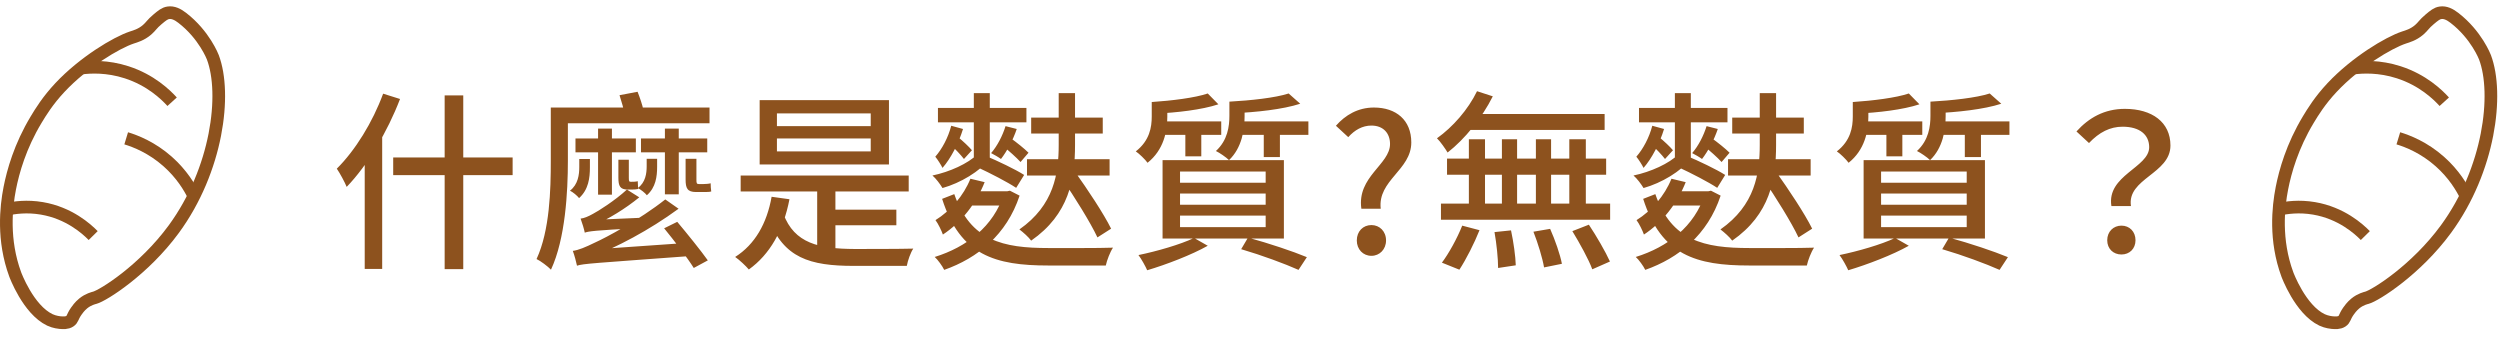 <svg width="395" height="54" viewBox="0 0 395 54" fill="none" xmlns="http://www.w3.org/2000/svg">
<path d="M60.535 14.8L63.205 15.64C61.225 20.8 58.105 26.08 54.775 29.53C54.505 28.84 53.695 27.34 53.215 26.65C56.125 23.77 58.885 19.3 60.535 14.8ZM57.625 22.78L60.355 20.02L60.385 20.05V42.49H57.625V22.78ZM62.125 24.88H80.995V27.67H62.125V24.88ZM70.255 15.07H73.195V42.52H70.255V15.07ZM88.555 16.99H112.105V19.48H88.555V16.99ZM87.025 16.99H89.725V25.42C89.725 30.28 89.335 37.72 87.055 42.61C86.575 42.1 85.375 41.2 84.775 40.93C86.875 36.4 87.025 29.92 87.025 25.42V16.99ZM97.885 15.04L100.735 14.5C101.095 15.4 101.515 16.63 101.665 17.41L98.695 18.07C98.575 17.26 98.185 16 97.885 15.04ZM90.925 21.88H100.465V24.07H90.925V21.88ZM101.275 21.88H111.745V24.07H101.275V21.88ZM94.495 20.32H96.685V30.76H94.495V20.32ZM105.055 20.32H107.245V30.7H105.055V20.32ZM104.935 36.07L107.005 35.05C108.595 36.94 110.725 39.58 111.835 41.14L109.615 42.34C108.625 40.75 106.525 38.02 104.935 36.07ZM91.165 41.98L91.135 40.27L92.665 39.49L108.985 38.35C108.955 38.95 109.045 39.97 109.135 40.45C93.775 41.59 92.155 41.65 91.165 41.98ZM91.165 41.98C91.075 41.5 90.745 40.27 90.505 39.64C91.405 39.52 92.485 39.07 94.015 38.32C95.695 37.57 101.065 34.72 105.115 31.51L107.215 32.98C102.535 36.4 97.525 39.04 92.845 40.87V40.93C92.845 40.93 91.165 41.53 91.165 41.98ZM92.395 36.76V35.32L93.535 34.75L101.755 34.39C101.455 34.87 101.095 35.65 100.945 36.04C93.925 36.4 92.965 36.55 92.395 36.76ZM92.395 36.76C92.305 36.28 91.975 35.17 91.735 34.54C92.305 34.48 92.935 34.21 93.685 33.79C94.495 33.37 97.135 31.72 99.055 29.95L101.005 31.18C98.755 33.01 96.145 34.6 93.745 35.65V35.71C93.745 35.71 92.395 36.28 92.395 36.76ZM91.525 25.12H93.205V26.47C93.205 28.09 92.995 29.95 91.495 31.3C91.195 30.91 90.505 30.34 90.055 30.13C91.345 29.14 91.525 27.58 91.525 26.41V25.12ZM102.175 25.09H103.825V26.35C103.825 27.88 103.615 29.62 102.205 30.85C101.935 30.49 101.215 29.92 100.765 29.71C101.995 28.84 102.175 27.37 102.175 26.29V25.09ZM97.705 25.24H99.355V28.09C99.355 28.6 99.385 28.72 99.655 28.72C99.775 28.72 99.655 28.72 99.775 28.72C99.985 28.72 100.465 28.72 100.765 28.63C100.795 29.02 100.795 29.47 100.825 29.86C100.615 29.92 100.195 29.95 99.805 29.95C99.595 29.95 99.505 29.95 99.205 29.95C97.945 29.95 97.705 29.38 97.705 28.06V25.24ZM108.325 25.09H110.035V28.39C110.035 28.93 110.065 29.08 110.425 29.08C110.575 29.08 110.935 29.08 111.145 29.08C111.415 29.08 111.985 29.05 112.285 28.96C112.285 29.35 112.315 29.83 112.375 30.25C112.135 30.34 111.625 30.34 111.175 30.34C110.905 30.34 110.305 30.34 109.975 30.34C108.595 30.34 108.325 29.74 108.325 28.36V25.09ZM117.025 27.73H143.575V30.25H117.025V27.73ZM130.405 33.13H141.625V35.59H130.405V33.13ZM129.115 28.96H131.995V40.21H129.115V28.96ZM123.775 33.79C125.515 38.47 129.415 39.31 135.025 39.34C136.405 39.34 142.465 39.34 144.295 39.28C143.875 39.91 143.425 41.17 143.275 42.01H134.905C127.915 42.01 123.835 40.75 121.435 34.6L123.775 33.79ZM121.915 31.09L124.735 31.48C123.775 36.46 121.615 40.21 118.315 42.58C117.895 42.07 116.785 41.02 116.155 40.6C119.275 38.62 121.165 35.32 121.915 31.09ZM122.755 21.88V23.92H137.575V21.88H122.755ZM122.755 17.92V19.93H137.575V17.92H122.755ZM120.025 15.82H140.455V25.99H120.025V15.82ZM162.925 18.58H174.235V21.1H162.925V18.58ZM162.265 25.15H175.315V27.73H162.265V25.15ZM167.275 14.71H169.855V22.87C169.855 28.33 168.925 33.85 162.925 38.02C162.505 37.45 161.695 36.73 161.065 36.25C166.555 32.41 167.275 27.4 167.275 22.87V14.71ZM148.195 17.05H162.175V19.33H148.195V17.05ZM150.775 30.67C153.325 38.05 158.485 39.19 165.655 39.19C167.305 39.19 173.815 39.22 175.855 39.13C175.405 39.79 174.895 41.11 174.715 41.95H165.625C157.285 41.95 151.705 40.36 148.855 31.42L150.775 30.67ZM153.325 28.24L155.575 28.78C154.255 32.14 151.855 35.17 148.975 37.06C148.795 36.52 148.225 35.32 147.805 34.78C150.175 33.31 152.245 30.94 153.325 28.24ZM150.295 19.87L152.155 20.38C151.465 22.63 150.235 25.03 148.915 26.53C148.735 26.14 148.135 25.18 147.775 24.76C148.855 23.53 149.815 21.73 150.295 19.87ZM152.845 30.22H159.175V32.47H151.675L152.845 30.22ZM158.605 30.22H159.145L159.565 30.13L161.095 30.91C159.055 37.09 154.465 40.78 149.185 42.64C148.915 42.07 148.165 41.02 147.685 40.6C152.725 39.04 156.985 35.77 158.605 30.67V30.22ZM153.865 14.71H156.385V25.6H153.865V14.71ZM150.115 22.81L151.315 21.61C152.155 22.3 153.085 23.17 153.565 23.74L152.305 25.12C151.825 24.49 150.895 23.5 150.115 22.81ZM158.875 19.93L160.645 20.38C160.075 22.09 159.085 23.92 158.155 25.12C157.795 24.85 157.015 24.4 156.595 24.19C157.585 23.05 158.395 21.46 158.875 19.93ZM158.395 23.02L159.595 21.76C160.645 22.51 161.875 23.5 162.505 24.13L161.245 25.6C160.615 24.91 159.385 23.8 158.395 23.02ZM154.435 24.37L156.415 25.09C154.765 27.1 151.795 28.9 148.915 29.71C148.555 29.11 147.865 28.18 147.325 27.73C150.055 27.16 152.965 25.84 154.435 24.37ZM154.465 26.44L155.695 24.61C157.675 25.45 160.405 26.74 161.815 27.64L160.555 29.68C159.205 28.78 156.475 27.37 154.465 26.44ZM167.785 28.21L169.795 27.07C171.835 29.92 174.385 33.76 175.555 36.13L173.395 37.51C172.285 35.14 169.795 31.15 167.785 28.21ZM190.825 14.77L192.505 16.48C189.895 17.35 185.905 17.8 182.605 17.95C182.515 17.44 182.245 16.66 181.975 16.12C185.125 15.91 188.815 15.46 190.825 14.77ZM203.605 14.77L205.435 16.39C202.675 17.29 198.445 17.74 194.905 17.89C194.815 17.38 194.515 16.57 194.245 16.06C197.575 15.88 201.505 15.46 203.605 14.77ZM183.085 19.18H192.955V21.31H183.085V19.18ZM195.385 19.18H206.725V21.31H195.385V19.18ZM187.285 19.84H189.805V24.7H187.285V19.84ZM199.675 19.9H202.225V24.82H199.675V19.9ZM186.445 30.58V32.35H199.975V30.58H186.445ZM186.445 34.06V35.89H199.975V34.06H186.445ZM186.445 27.1V28.87H199.975V27.1H186.445ZM183.685 25.3H202.855V37.69H183.685V25.3ZM196.105 39.37L197.185 37.54C200.575 38.47 204.235 39.7 206.485 40.63L205.165 42.64C203.005 41.68 199.465 40.36 196.105 39.37ZM188.665 37.6L190.825 38.83C188.275 40.27 184.285 41.8 181.255 42.7C181.045 42.19 180.325 40.87 179.875 40.3C182.785 39.7 186.445 38.65 188.665 37.6ZM181.975 16.12H184.435V18.46C184.435 20.77 183.865 23.68 181.315 25.72C180.955 25.21 179.965 24.25 179.455 23.92C181.645 22.21 181.975 20.11 181.975 18.4V16.12ZM194.245 16.06H196.645V18.34C196.645 20.5 196.225 23.35 194.185 25.3C193.735 24.85 192.685 24.13 192.115 23.86C193.975 22.15 194.245 19.96 194.245 18.28V16.06ZM215.095 32.98C214.375 27.91 219.625 25.99 219.625 22.75C219.625 21.07 218.575 19.84 216.685 19.84C215.275 19.84 214.045 20.53 213.025 21.67L211.075 19.87C212.545 18.19 214.555 16.99 217.075 16.99C220.585 16.99 222.985 18.97 222.985 22.51C222.985 26.86 217.645 28.48 218.155 32.98H215.095ZM216.685 40.42C215.365 40.42 214.375 39.4 214.375 37.99C214.375 36.55 215.365 35.56 216.685 35.56C217.975 35.56 218.995 36.55 218.995 37.99C218.995 39.4 217.975 40.42 216.685 40.42ZM233.371 14.41L235.861 15.22C234.151 18.64 231.451 21.97 228.721 24.1C228.421 23.59 227.581 22.36 227.041 21.85C229.531 20.08 231.961 17.32 233.371 14.41ZM232.861 18.01H253.531V20.53H232.051L232.861 18.01ZM228.631 25.06H253.771V27.61H228.631V25.06ZM227.671 32.17H254.401V34.72H227.671V32.17ZM237.301 22H239.701V33.55H237.301V22ZM232.081 22H234.631V33.64H232.081V22ZM242.671 22H245.071V33.64H242.671V22ZM247.951 22H250.561V33.64H247.951V22ZM236.131 36.67L238.741 36.4C239.131 38.2 239.461 40.54 239.491 41.92L236.701 42.34C236.701 40.9 236.461 38.5 236.131 36.67ZM242.281 36.61L244.921 36.16C245.701 37.9 246.511 40.24 246.781 41.68L243.961 42.25C243.721 40.81 243.001 38.44 242.281 36.61ZM248.431 36.52L251.041 35.5C252.241 37.3 253.681 39.79 254.371 41.32L251.581 42.55C251.011 40.99 249.601 38.44 248.431 36.52ZM231.031 35.65L233.761 36.37C232.951 38.41 231.661 40.96 230.581 42.61L227.821 41.5C228.901 40.06 230.221 37.69 231.031 35.65ZM273.691 18.58H285.001V21.1H273.691V18.58ZM273.031 25.15H286.081V27.73H273.031V25.15ZM278.041 14.71H280.621V22.87C280.621 28.33 279.691 33.85 273.691 38.02C273.271 37.45 272.461 36.73 271.831 36.25C277.321 32.41 278.041 27.4 278.041 22.87V14.71ZM258.961 17.05H272.941V19.33H258.961V17.05ZM261.541 30.67C264.091 38.05 269.251 39.19 276.421 39.19C278.071 39.19 284.581 39.22 286.621 39.13C286.171 39.79 285.661 41.11 285.481 41.95H276.391C268.051 41.95 262.471 40.36 259.621 31.42L261.541 30.67ZM264.091 28.24L266.341 28.78C265.021 32.14 262.621 35.17 259.741 37.06C259.561 36.52 258.991 35.32 258.571 34.78C260.941 33.31 263.011 30.94 264.091 28.24ZM261.061 19.87L262.921 20.38C262.231 22.63 261.001 25.03 259.681 26.53C259.501 26.14 258.901 25.18 258.541 24.76C259.621 23.53 260.581 21.73 261.061 19.87ZM263.611 30.22H269.941V32.47H262.441L263.611 30.22ZM269.371 30.22H269.911L270.331 30.13L271.861 30.91C269.821 37.09 265.231 40.78 259.951 42.64C259.681 42.07 258.931 41.02 258.451 40.6C263.491 39.04 267.751 35.77 269.371 30.67V30.22ZM264.631 14.71H267.151V25.6H264.631V14.71ZM260.881 22.81L262.081 21.61C262.921 22.3 263.851 23.17 264.331 23.74L263.071 25.12C262.591 24.49 261.661 23.5 260.881 22.81ZM269.641 19.93L271.411 20.38C270.841 22.09 269.851 23.92 268.921 25.12C268.561 24.85 267.781 24.4 267.361 24.19C268.351 23.05 269.161 21.46 269.641 19.93ZM269.161 23.02L270.361 21.76C271.411 22.51 272.641 23.5 273.271 24.13L272.011 25.6C271.381 24.91 270.151 23.8 269.161 23.02ZM265.201 24.37L267.181 25.09C265.531 27.1 262.561 28.9 259.681 29.71C259.321 29.11 258.631 28.18 258.091 27.73C260.821 27.16 263.731 25.84 265.201 24.37ZM265.231 26.44L266.461 24.61C268.441 25.45 271.171 26.74 272.581 27.64L271.321 29.68C269.971 28.78 267.241 27.37 265.231 26.44ZM278.551 28.21L280.561 27.07C282.601 29.92 285.151 33.76 286.321 36.13L284.161 37.51C283.051 35.14 280.561 31.15 278.551 28.21ZM301.591 14.77L303.271 16.48C300.661 17.35 296.671 17.8 293.371 17.95C293.281 17.44 293.011 16.66 292.741 16.12C295.891 15.91 299.581 15.46 301.591 14.77ZM314.371 14.77L316.201 16.39C313.441 17.29 309.211 17.74 305.671 17.89C305.581 17.38 305.281 16.57 305.011 16.06C308.341 15.88 312.271 15.46 314.371 14.77ZM293.851 19.18H303.721V21.31H293.851V19.18ZM306.151 19.18H317.491V21.31H306.151V19.18ZM298.051 19.84H300.571V24.7H298.051V19.84ZM310.441 19.9H312.991V24.82H310.441V19.9ZM297.211 30.58V32.35H310.741V30.58H297.211ZM297.211 34.06V35.89H310.741V34.06H297.211ZM297.211 27.1V28.87H310.741V27.1H297.211ZM294.451 25.3H313.621V37.69H294.451V25.3ZM306.871 39.37L307.951 37.54C311.341 38.47 315.001 39.7 317.251 40.63L315.931 42.64C313.771 41.68 310.231 40.36 306.871 39.37ZM299.431 37.6L301.591 38.83C299.041 40.27 295.051 41.8 292.021 42.7C291.811 42.19 291.091 40.87 290.641 40.3C293.551 39.7 297.211 38.65 299.431 37.6ZM292.741 16.12H295.201V18.46C295.201 20.77 294.631 23.68 292.081 25.72C291.721 25.21 290.731 24.25 290.221 23.92C292.411 22.21 292.741 20.11 292.741 18.4V16.12ZM305.011 16.06H307.411V18.34C307.411 20.5 306.991 23.35 304.951 25.3C304.501 24.85 303.451 24.13 302.881 23.86C304.741 22.15 305.011 19.96 305.011 18.28V16.06ZM333.601 32.56C332.821 27.7 339.571 26.47 339.571 23.26C339.571 21.31 338.101 20.02 335.371 20.02C333.391 20.02 331.681 20.89 330.061 22.6L328.081 20.77C330.031 18.61 332.491 17.2 335.731 17.2C340.021 17.2 342.931 19.3 342.931 22.99C342.931 27.46 336.031 28.21 336.691 32.56H333.601ZM335.191 40.21C333.901 40.21 332.941 39.31 332.941 37.96C332.941 36.58 333.931 35.65 335.191 35.65C336.451 35.65 337.411 36.58 337.411 37.96C337.411 39.31 336.451 40.21 335.191 40.21Z" fill="#8D521E"/>
<path d="M11.032 50.752C11.509 50.444 11.4 50.11 12.038 49.183C12.173 48.987 12.573 48.411 13.141 47.947C13.952 47.282 14.805 47.09 14.975 47.044C16.287 46.691 22.723 42.674 27.471 36.188C34.32 26.831 35.818 14.846 33.626 9.048C33.626 9.048 32.284 5.502 28.782 2.812C28.061 2.258 27.346 1.909 26.601 2.021C26.016 2.109 25.604 2.454 24.886 3.055C23.977 3.815 23.856 4.18 23.219 4.724C22.298 5.507 21.374 5.748 20.847 5.922C18.375 6.738 13.204 9.845 9.478 13.817C7.545 15.878 6.417 17.728 5.717 18.889C3.164 23.127 2.062 27.102 1.541 29.749C0.956 32.744 0.407 37.929 2.396 43.339C2.396 43.339 4.444 48.911 7.881 50.545C8.629 50.9 9.455 50.968 9.455 50.968C10.011 51.013 10.557 51.057 11.032 50.752Z" stroke="#8D521E" stroke-width="2" stroke-miterlimit="10"/>
<path d="M12.801 10.763C14.279 10.572 16.936 10.428 20.008 11.421C23.799 12.646 26.159 14.932 27.195 16.073" stroke="#8D521E" stroke-width="2" stroke-miterlimit="10"/>
<path d="M1 33.078C2.294 32.788 4.276 32.522 6.618 32.921C10.927 33.654 13.684 36.165 14.722 37.221" stroke="#8D521E" stroke-width="2" stroke-miterlimit="10"/>
<path d="M19.938 21.854C21.418 22.304 23.985 23.298 26.492 25.52C28.733 27.506 29.983 29.637 30.637 30.979" stroke="#8D521E" stroke-width="2" stroke-miterlimit="10"/>
<path d="M370.032 50.752C370.509 50.444 370.4 50.11 371.038 49.183C371.173 48.987 371.573 48.411 372.141 47.947C372.952 47.282 373.805 47.09 373.975 47.044C375.287 46.691 381.723 42.674 386.471 36.188C393.32 26.831 394.818 14.846 392.626 9.048C392.626 9.048 391.284 5.502 387.782 2.812C387.061 2.258 386.346 1.909 385.601 2.021C385.016 2.109 384.604 2.454 383.886 3.055C382.976 3.815 382.856 4.18 382.219 4.724C381.298 5.507 380.374 5.748 379.847 5.922C377.375 6.738 372.204 9.845 368.478 13.817C366.545 15.878 365.417 17.728 364.717 18.889C362.164 23.127 361.062 27.102 360.541 29.749C359.956 32.744 359.407 37.929 361.396 43.339C361.396 43.339 363.444 48.911 366.881 50.545C367.629 50.9 368.455 50.968 368.455 50.968C369.011 51.013 369.557 51.057 370.032 50.752Z" stroke="#8D521E" stroke-width="2" stroke-miterlimit="10"/>
<path d="M371.801 10.763C373.279 10.572 375.936 10.428 379.008 11.421C382.799 12.646 385.158 14.932 386.195 16.073" stroke="#8D521E" stroke-width="2" stroke-miterlimit="10"/>
<path d="M360 33.078C361.294 32.788 363.276 32.522 365.618 32.921C369.926 33.654 372.684 36.165 373.722 37.221" stroke="#8D521E" stroke-width="2" stroke-miterlimit="10"/>
<path d="M378.938 21.854C380.418 22.304 382.984 23.298 385.492 25.52C387.733 27.506 388.983 29.637 389.638 30.979" stroke="#8D521E" stroke-width="2" stroke-miterlimit="10"/>
</svg>
